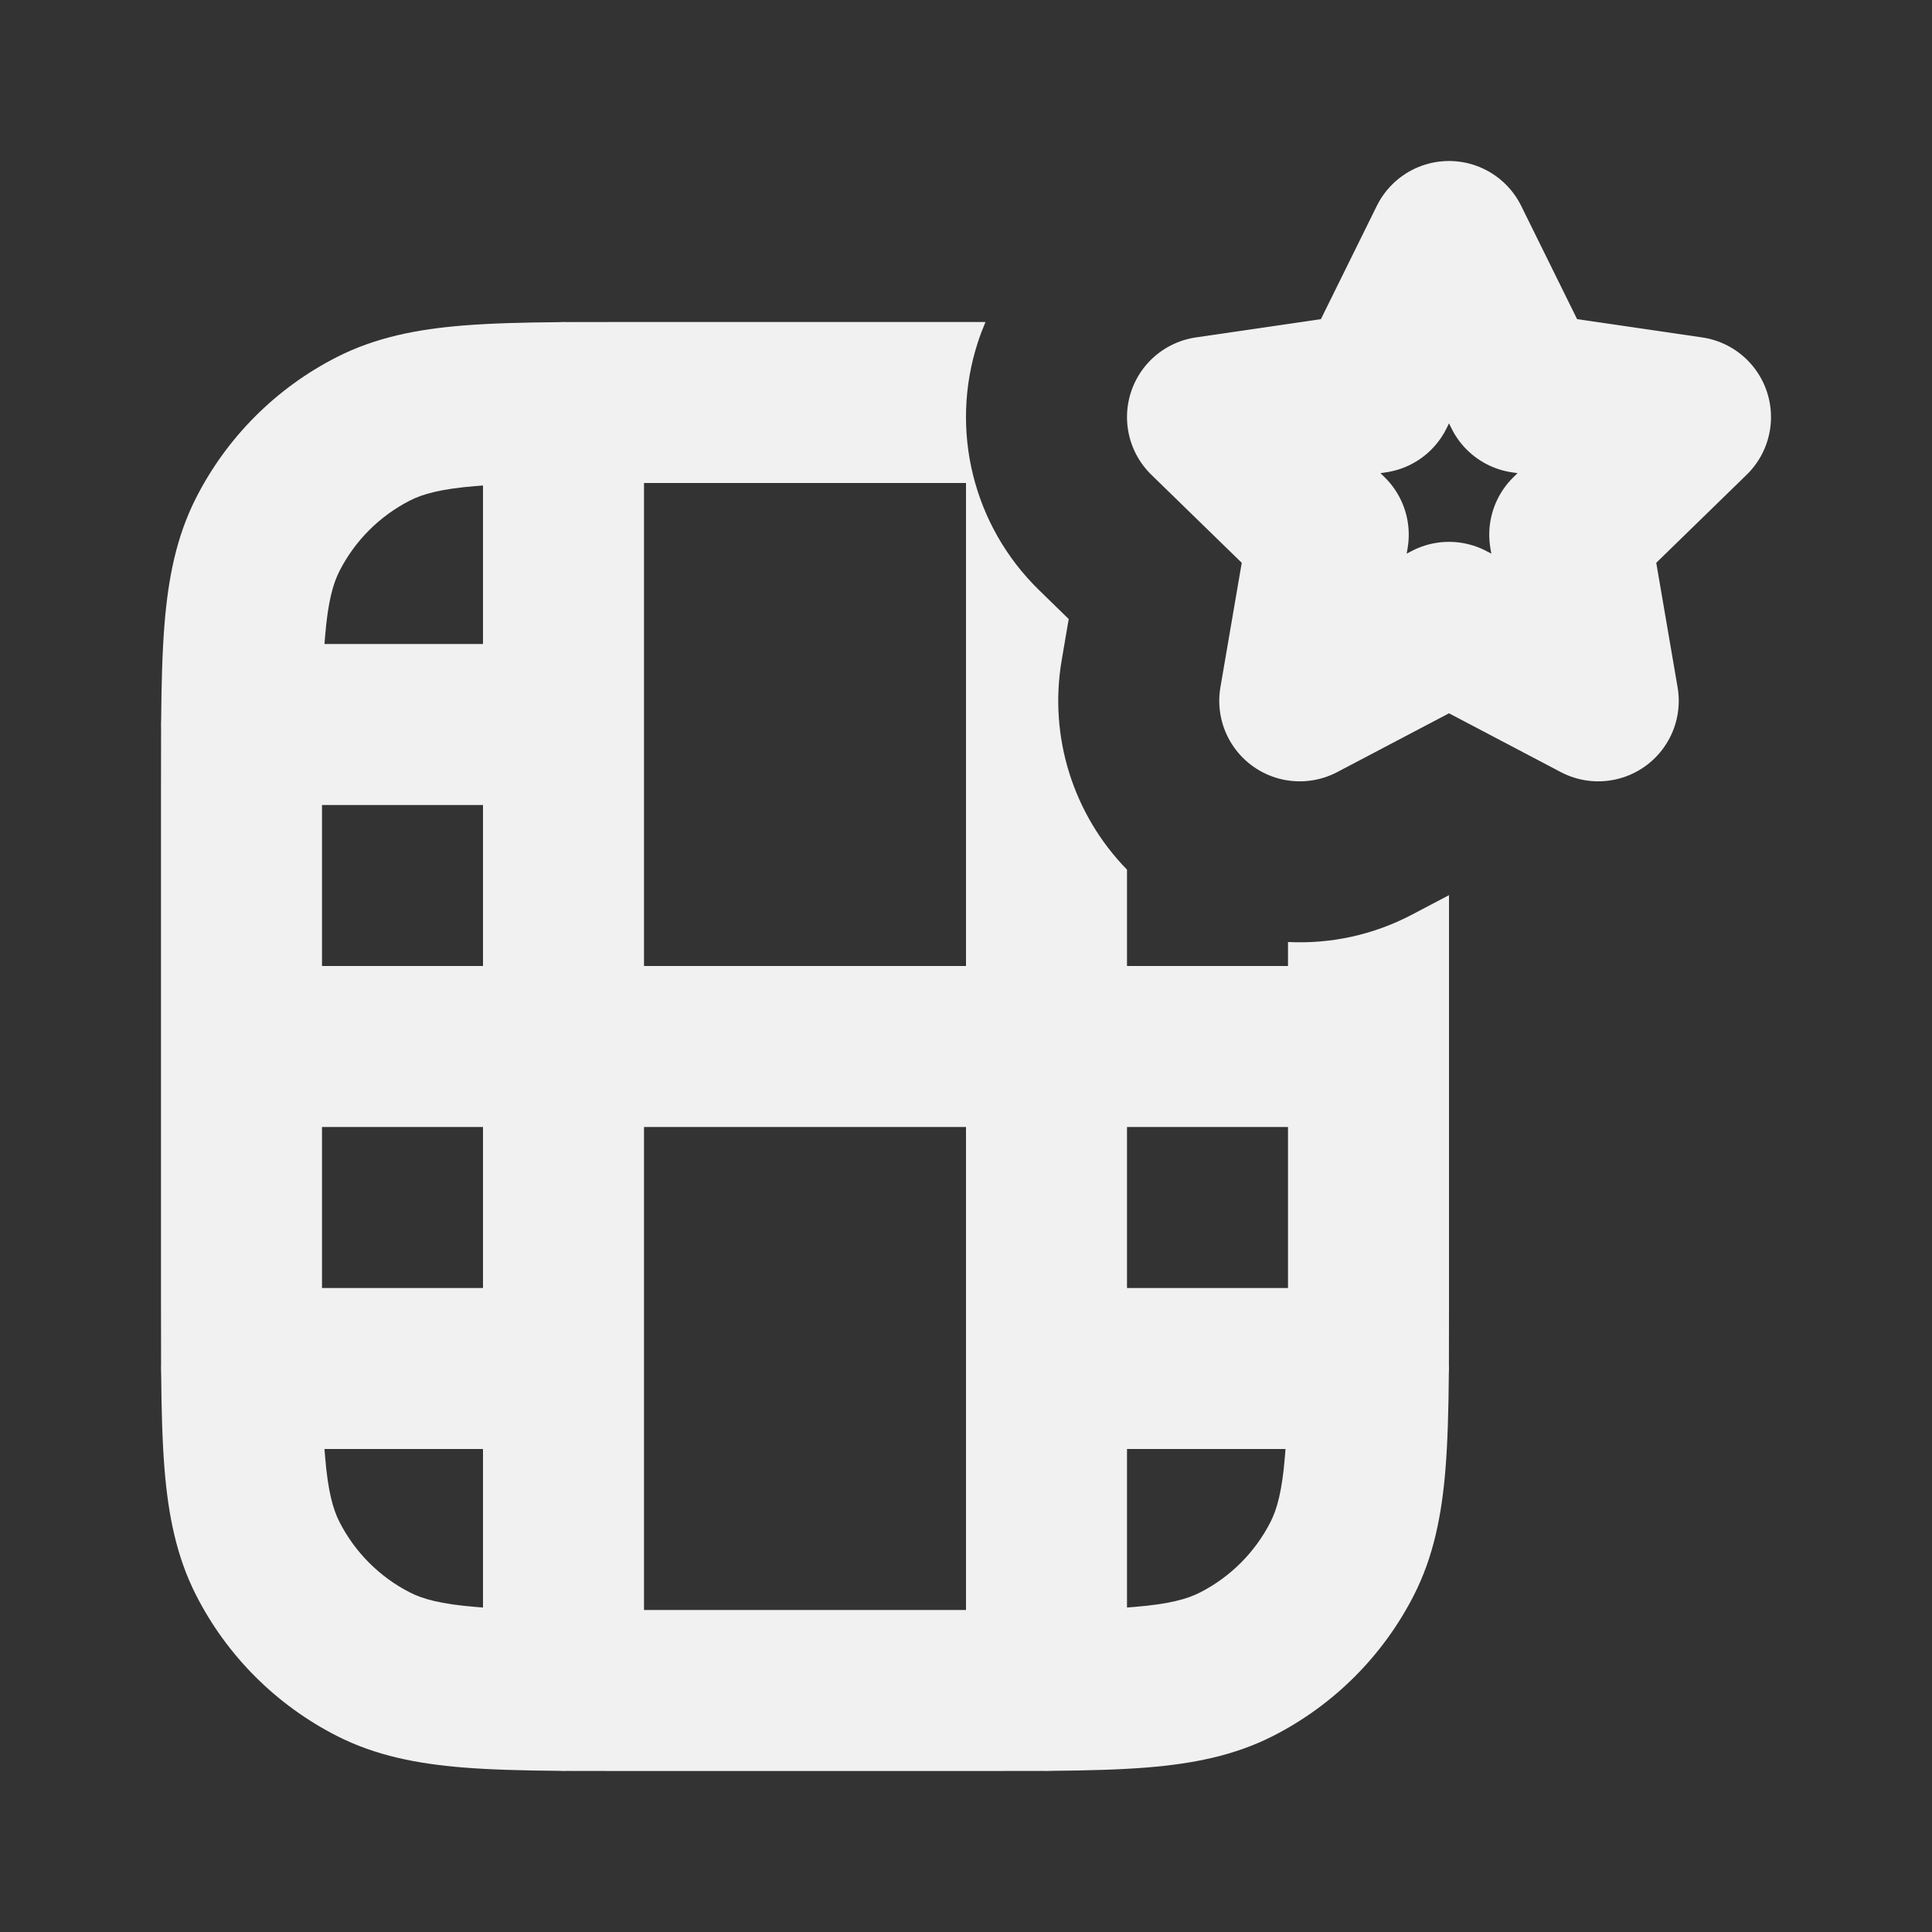 <svg width="24" height="24" viewBox="0 0 24 24" fill="none" xmlns="http://www.w3.org/2000/svg">
<rect x="0" y="0" width="24" height="24" fill="#333333" stroke="none"/>
<path fill-rule="evenodd" clip-rule="evenodd" d="M16.147 9.706C15.939 9.706 15.733 9.642 15.558 9.515C15.25 9.291 15.096 8.912 15.16 8.537L15.252 8H15.252L15.16 8.537C15.096 8.912 15.25 9.291 15.558 9.515C15.733 9.642 15.939 9.706 16.147 9.706ZM14.499 6.089L14.302 5.897C14.03 5.632 13.931 5.235 14.049 4.873C14.166 4.511 14.479 4.247 14.855 4.192L15.054 4.162C15.054 4.162 15.054 4.162 15.054 4.162L14.855 4.192C14.479 4.247 14.166 4.511 14.049 4.873C13.931 5.235 14.03 5.632 14.302 5.897L14.499 6.089C14.499 6.089 14.499 6.089 14.499 6.089ZM18 13V11.121L18 11.12L17.542 11.361C17.058 11.616 16.526 11.728 16 11.702V12H14V10.803C13.335 10.122 13.025 9.156 13.189 8.199L13.276 7.69L12.907 7.33C12.089 6.533 11.794 5.342 12.146 4.256C12.174 4.169 12.207 4.083 12.242 4H12.242H12.241H12.2H7.8H7.759H7.759C7.51 4 7.274 4 7.051 4.001C7.034 4 7.017 4 7 4C6.978 4 6.956 4.001 6.934 4.002C6.486 4.006 6.092 4.016 5.748 4.044C5.186 4.09 4.669 4.189 4.184 4.436C3.431 4.819 2.819 5.431 2.436 6.184C2.189 6.669 2.09 7.186 2.044 7.748C2.016 8.092 2.006 8.486 2.002 8.934C2.001 8.956 2 8.978 2 9C2 9.017 2 9.034 2.001 9.051C2 9.274 2 9.509 2 9.757V9.758V9.759V9.8V13V16.2V16.241V16.242V16.243C2 16.491 2 16.726 2.001 16.949C2 16.966 2 16.983 2 17C2 17.022 2.001 17.044 2.002 17.066C2.006 17.514 2.016 17.908 2.044 18.252C2.09 18.814 2.189 19.331 2.436 19.816C2.819 20.569 3.431 21.18 4.184 21.564C4.669 21.811 5.186 21.91 5.748 21.956C6.092 21.984 6.486 21.994 6.934 21.998C6.956 21.999 6.978 22 7 22C7.017 22 7.034 22 7.051 21.999C7.274 22 7.509 22 7.758 22H7.759H7.759H7.8H12.2H12.241H12.241H12.242C12.491 22 12.726 22 12.949 21.999C12.966 22 12.983 22 13 22C13.022 22 13.044 21.999 13.066 21.998C13.514 21.994 13.908 21.984 14.252 21.956C14.814 21.91 15.331 21.811 15.816 21.564C16.569 21.18 17.18 20.569 17.564 19.816C17.811 19.331 17.91 18.814 17.956 18.252C17.984 17.908 17.994 17.514 17.998 17.066C17.999 17.044 18 17.022 18 17C18 16.983 18 16.966 17.999 16.949C18 16.726 18 16.491 18 16.241V16.241V16.2V13ZM12 9V6H8V9V12H12V9ZM16 14V16H14V14H16ZM15.969 18C15.967 18.03 15.965 18.06 15.962 18.089C15.927 18.527 15.862 18.752 15.782 18.908C15.59 19.284 15.284 19.59 14.908 19.782C14.752 19.862 14.527 19.927 14.089 19.962C14.06 19.965 14.03 19.967 14 19.969V18H15.969ZM12 20V17V14H8V17V20H12ZM6 19.969C5.97 19.967 5.94 19.965 5.911 19.962C5.473 19.927 5.248 19.862 5.092 19.782C4.716 19.59 4.41 19.284 4.218 18.908C4.138 18.752 4.073 18.527 4.038 18.089C4.035 18.06 4.033 18.03 4.031 18H6V19.969ZM6 16H4V14H6V16ZM6 12H4V10H6V12ZM6 8H4.031C4.033 7.97 4.035 7.94 4.038 7.911C4.073 7.473 4.138 7.248 4.218 7.092C4.41 6.716 4.716 6.41 5.092 6.218C5.248 6.138 5.473 6.073 5.911 6.038C5.94 6.035 5.97 6.033 6 6.031V8Z" fill="#F1F1F1"/>
<path d="M18 3L17.073 4.878L15 5.181L16.5 6.642L16.146 8.706L18 7.731L19.854 8.706L19.5 6.642L21 5.181L18.927 4.878L18 3Z" stroke="#F1F1F1" stroke-width="2" stroke-linecap="round" stroke-linejoin="round"/>
</svg>
